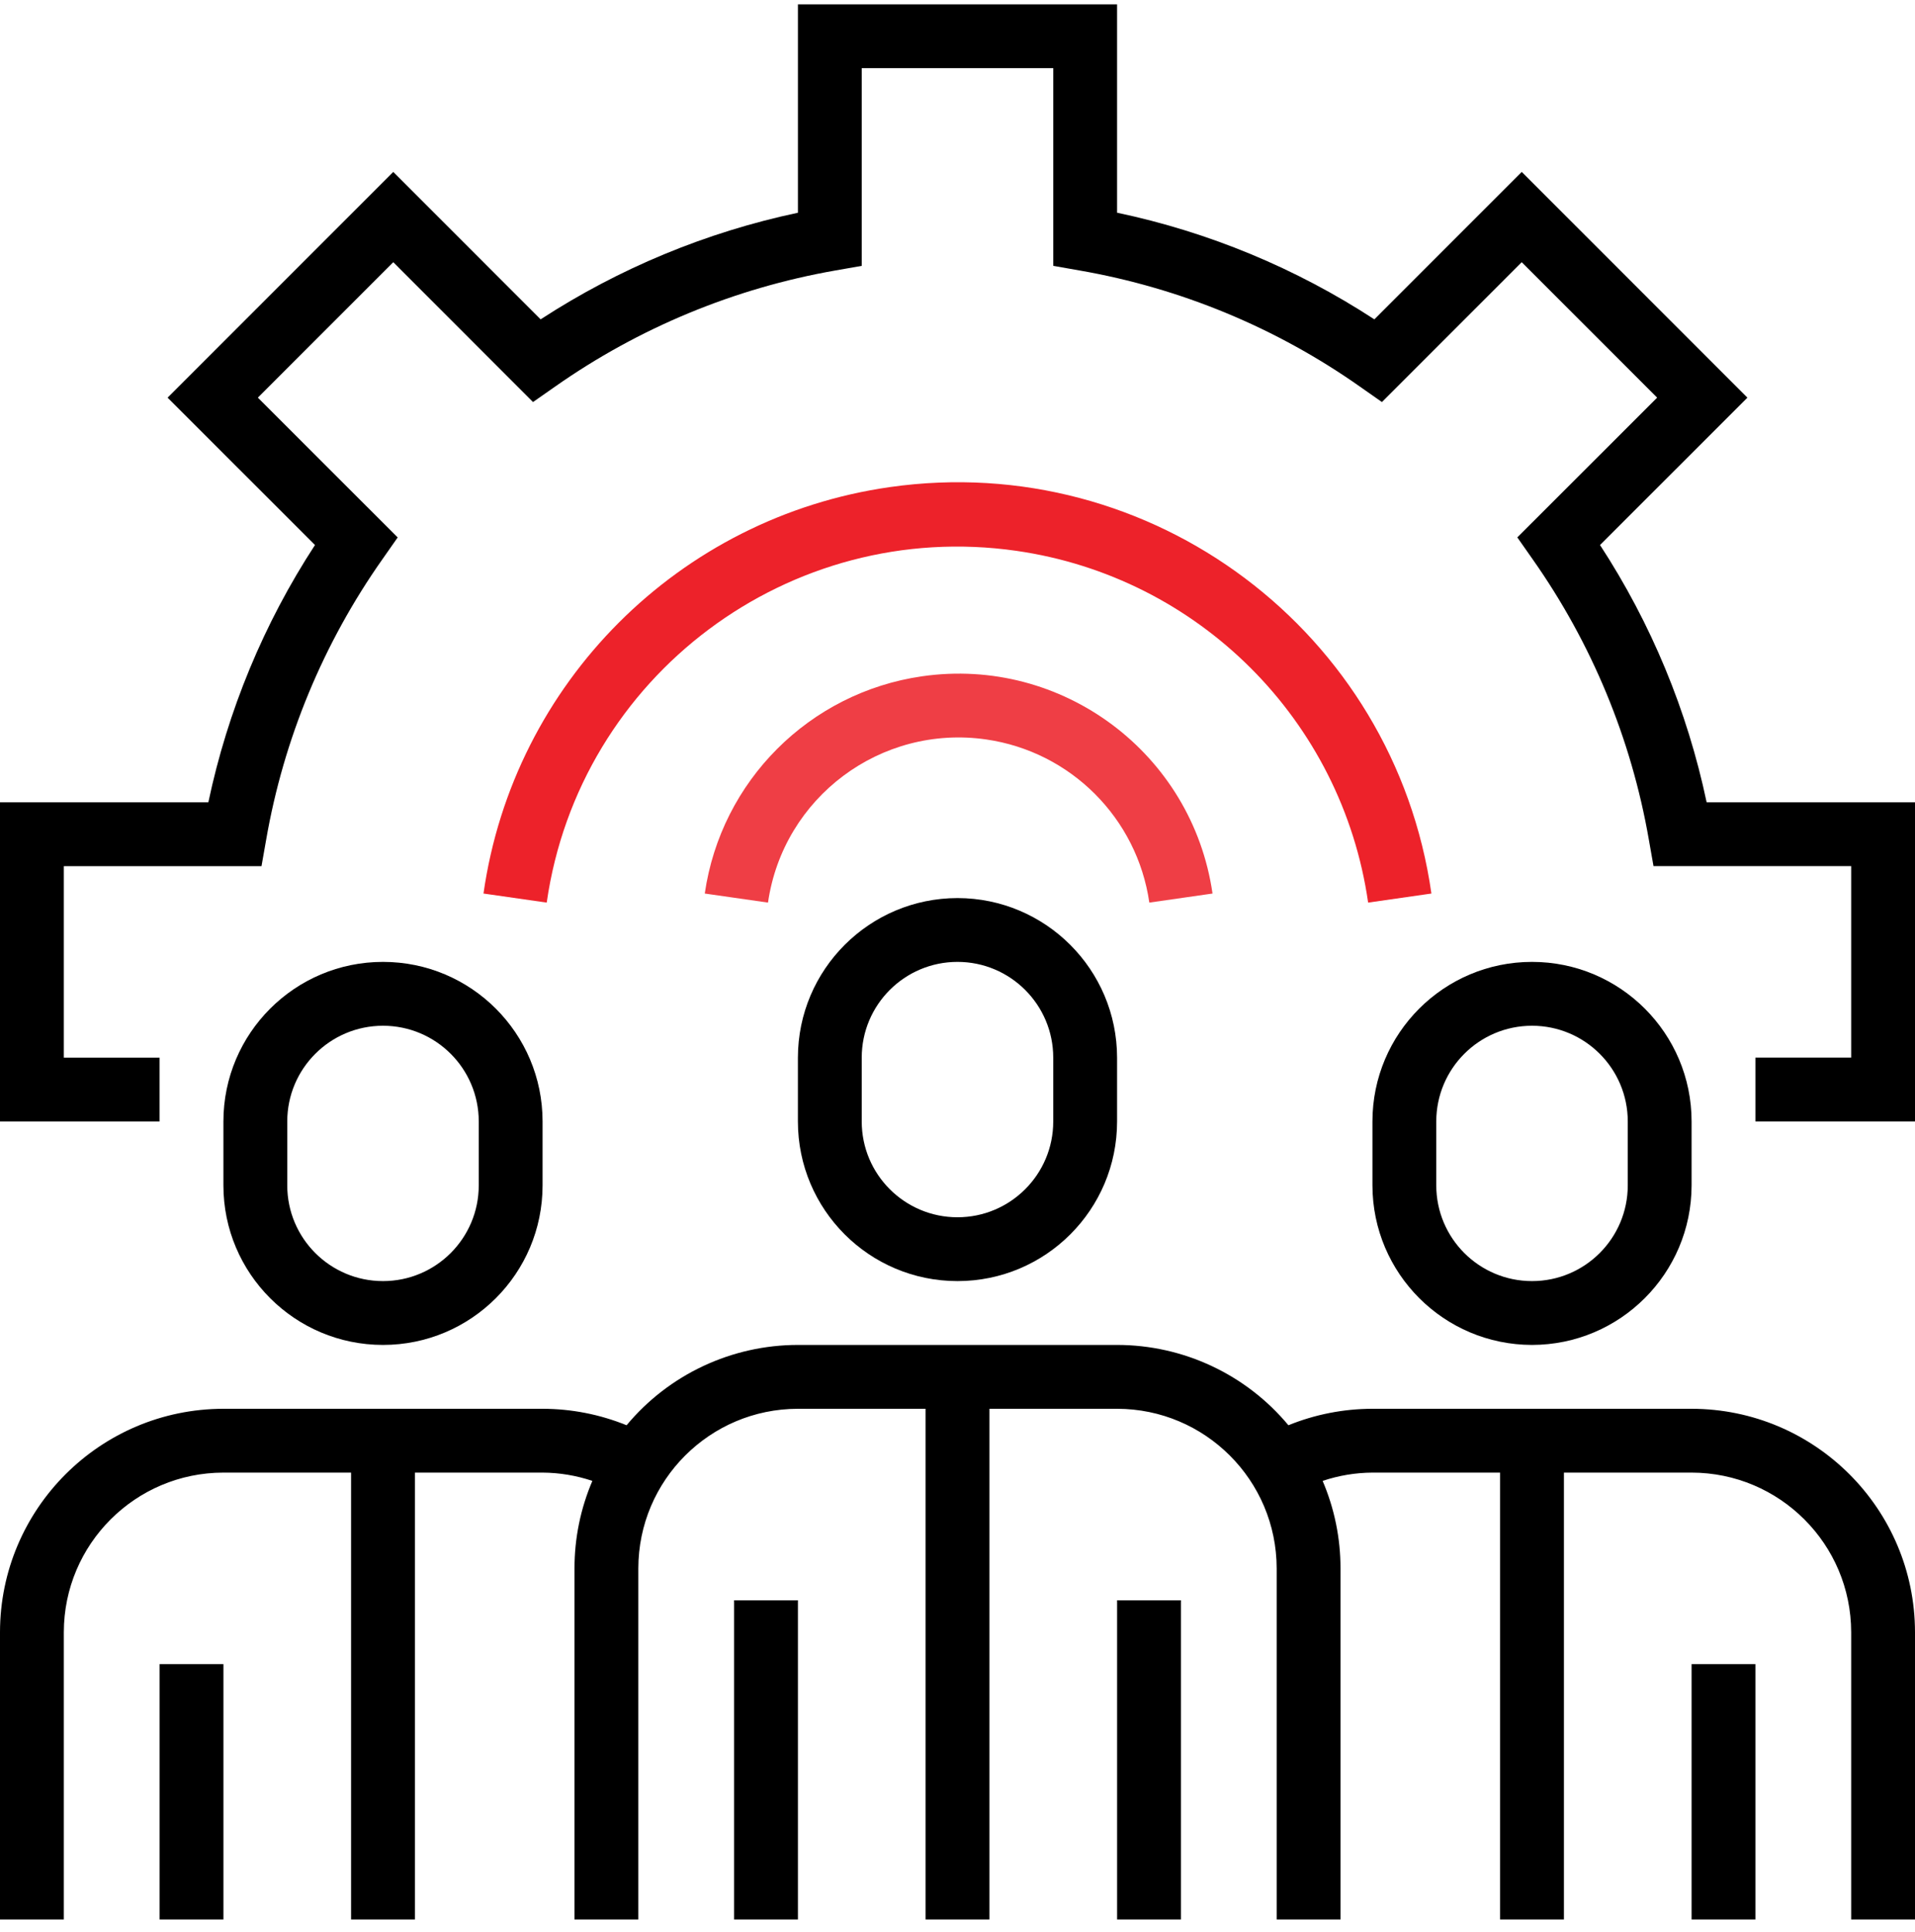 <svg width="112" height="113" viewBox="0 0 112 113" fill="none" xmlns="http://www.w3.org/2000/svg">
<g clip-path="url(#clip0)">
<path d="M69.067 93.587H65.334V112.253H69.067V93.587Z" fill="black"/>
<path d="M46.667 93.587H42.934V112.253H46.667V93.587Z" fill="black"/>
<path d="M55.999 52.52C50.847 52.526 46.672 56.701 46.666 61.853V65.587C46.666 70.741 50.845 74.92 55.999 74.92C61.154 74.92 65.333 70.741 65.333 65.587V61.853C65.327 56.701 61.151 52.526 55.999 52.52ZM61.599 65.587C61.599 68.68 59.092 71.187 55.999 71.187C52.907 71.187 50.399 68.68 50.399 65.587V61.853C50.399 58.761 52.907 56.253 55.999 56.253C59.092 56.253 61.599 58.761 61.599 61.853V65.587Z" fill="black"/>
<path d="M98.933 82.387H80.267C78.582 82.389 76.914 82.716 75.354 83.35C72.876 80.374 69.205 78.654 65.333 78.653H46.667C42.795 78.654 39.124 80.374 36.646 83.35C35.086 82.716 33.418 82.389 31.733 82.387H13.067C5.854 82.396 0.009 88.241 0 95.453V112.253H3.733V95.453C3.739 90.301 7.915 86.126 13.067 86.12H20.533V112.253H24.267V86.12H31.733C32.724 86.126 33.707 86.29 34.645 86.605C33.954 88.222 33.598 89.962 33.6 91.72V112.253H37.333V91.72C37.339 86.568 41.515 82.393 46.667 82.387H54.133V112.253H57.867V82.387H65.333C70.485 82.393 74.661 86.568 74.667 91.72V112.253H78.4V91.72C78.402 89.962 78.046 88.222 77.355 86.605C78.293 86.29 79.276 86.126 80.267 86.12H87.733V112.253H91.467V86.12H98.933C104.085 86.126 108.261 90.301 108.267 95.453V112.253H112V95.453C111.991 88.241 106.146 82.396 98.933 82.387Z" fill="black"/>
<path d="M13.067 97.32H9.334V112.253H13.067V97.32Z" fill="black"/>
<path d="M22.4 56.253C17.245 56.253 13.066 60.432 13.066 65.587V69.32C13.066 74.475 17.245 78.653 22.4 78.653C27.554 78.653 31.733 74.475 31.733 69.32V65.587C31.733 60.432 27.554 56.253 22.4 56.253ZM28 69.32C28 72.413 25.493 74.92 22.4 74.92C19.307 74.92 16.8 72.413 16.8 69.32V65.587C16.8 62.494 19.307 59.987 22.4 59.987C25.493 59.987 28 62.494 28 65.587V69.32Z" fill="black"/>
<path d="M102.667 97.32H98.934V112.253H102.667V97.32Z" fill="black"/>
<path d="M89.601 56.253C84.446 56.253 80.268 60.432 80.268 65.587V69.32C80.274 74.472 84.449 78.647 89.601 78.653C94.753 78.647 98.928 74.472 98.934 69.32V65.587C98.934 60.432 94.755 56.253 89.601 56.253ZM95.201 69.32C95.201 72.413 92.694 74.92 89.601 74.92C86.508 74.92 84.001 72.413 84.001 69.32V65.587C84.001 62.494 86.508 59.987 89.601 59.987C92.694 59.987 95.201 62.494 95.201 65.587V69.32Z" fill="black"/>
<path d="M99.814 46.92C98.685 41.562 96.57 36.459 93.578 31.873L102.198 23.255L88.999 10.055L80.38 18.676C75.794 15.683 70.692 13.569 65.333 12.439V0.253H46.667V12.441C41.31 13.576 36.209 15.69 31.619 18.676L23.001 10.055L9.802 23.255L18.422 31.873C15.43 36.459 13.315 41.562 12.186 46.92H0V65.587H9.333V61.853H3.733V50.653H15.294L15.566 49.11C16.591 43.21 18.911 37.611 22.359 32.715L23.259 31.43L15.081 23.255L23.001 15.334L31.173 23.512L32.458 22.614C37.357 19.172 42.955 16.852 48.852 15.819L50.4 15.547V3.987H61.6V15.547L63.144 15.819C69.043 16.845 74.643 19.165 79.539 22.612L80.823 23.512L88.999 15.334L96.919 23.255L88.741 31.427L89.641 32.711C93.089 37.607 95.409 43.206 96.434 49.106L96.706 50.65H108.267V61.85H102.667V65.583H112V46.92H99.814Z" fill="black"/>
<path d="M53.923 39.551C47.34 40.501 42.169 45.672 41.219 52.255L44.917 52.785C45.806 46.626 51.52 42.355 57.679 43.244C62.622 43.958 66.505 47.842 67.219 52.785L70.915 52.255C69.731 44.054 62.123 38.367 53.923 39.551Z" fill="#EF3E45"/>
<path d="M52.047 28.485C39.72 30.241 30.034 39.928 28.277 52.255L31.975 52.785C33.88 39.519 46.179 30.309 59.445 32.214C70.108 33.745 78.485 42.123 80.016 52.785H80.019L83.717 52.255C81.536 36.946 67.357 26.303 52.047 28.485Z" fill="#ED222A"/>
</g>
<defs>
<clipPath id="clip0">
<rect width="112" height="112" fill="white" transform="translate(0 0.253)"/>
</clipPath>
</defs>
</svg>
